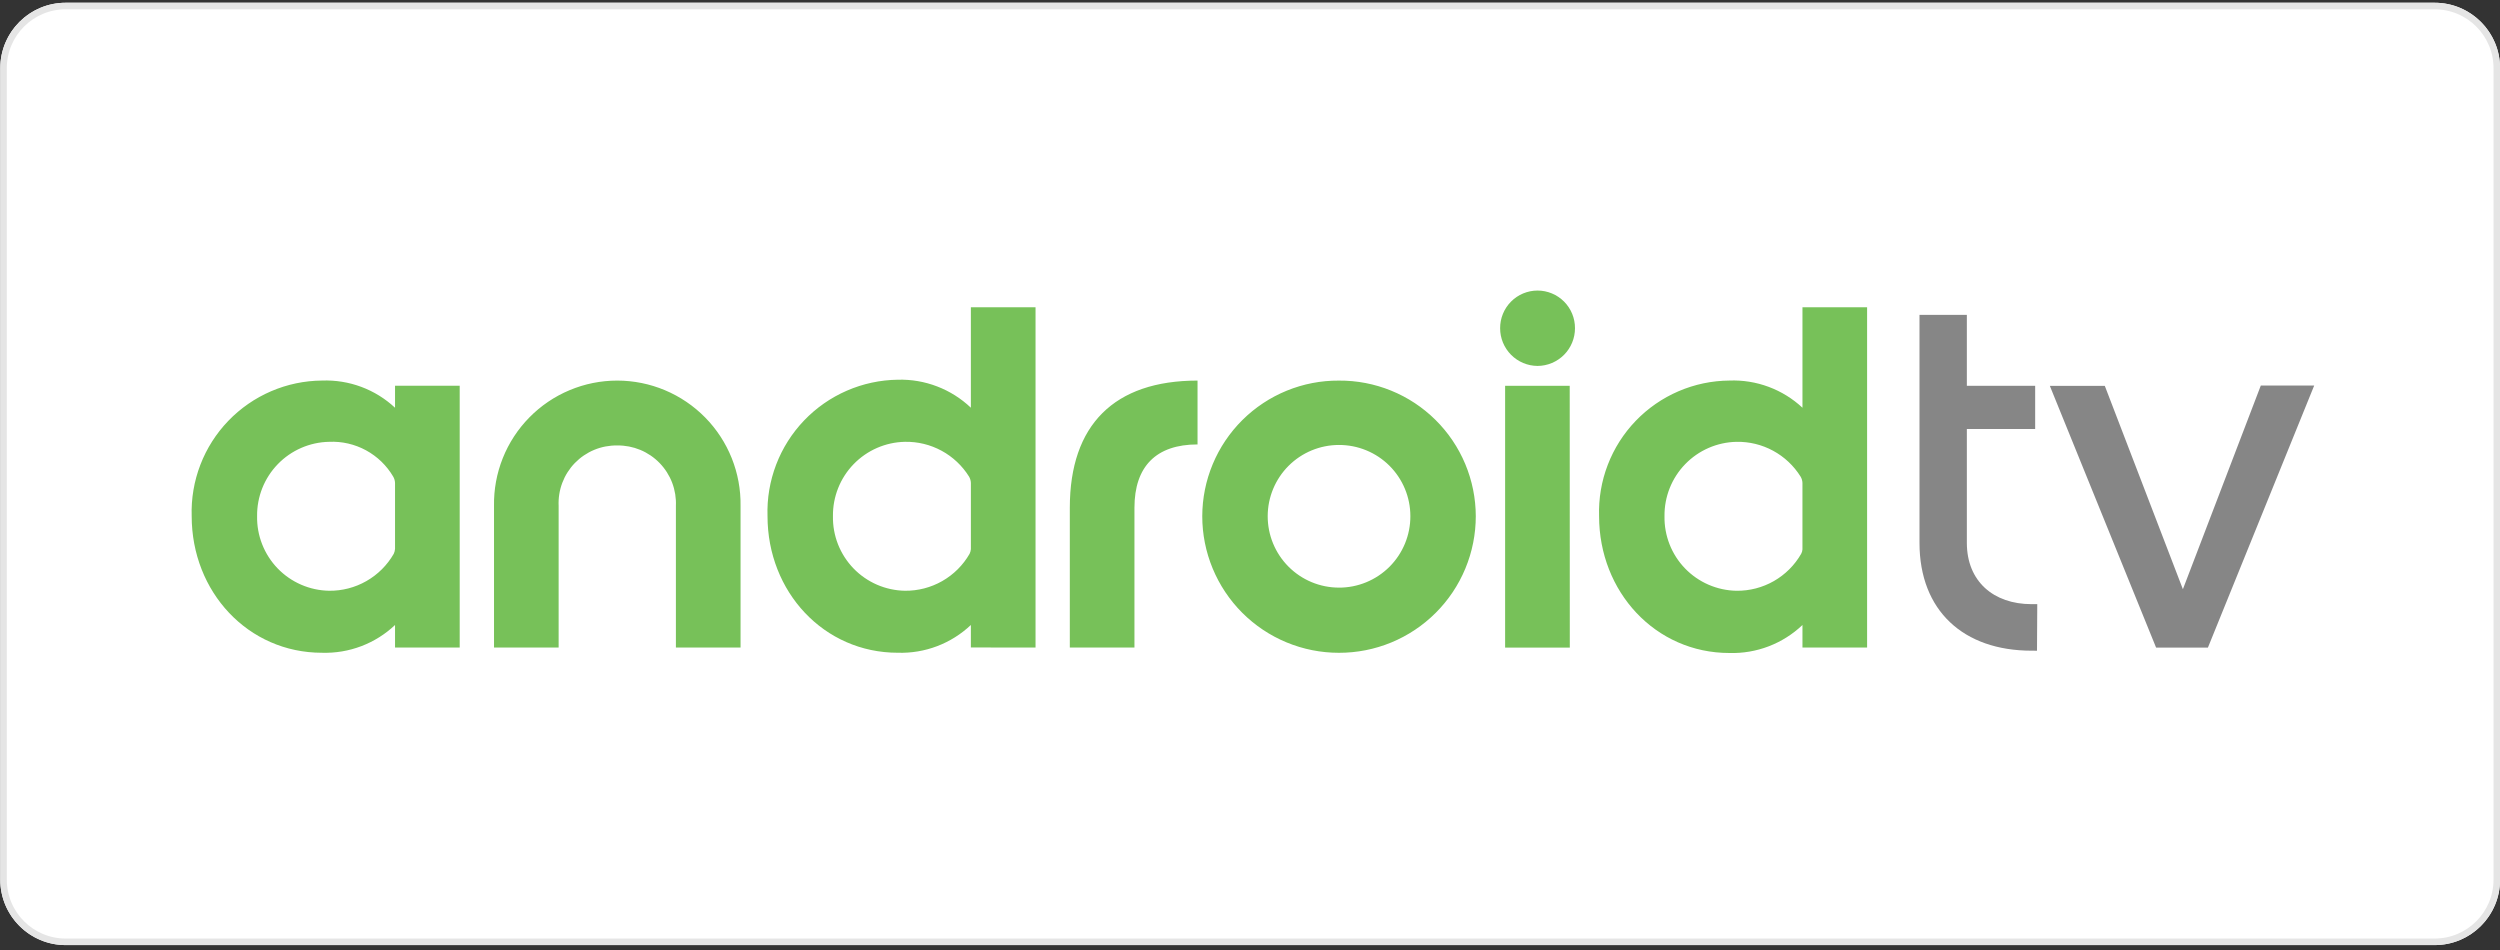 <svg width="150" height="57" viewBox="0 0 150 57" fill="none" xmlns="http://www.w3.org/2000/svg">
<rect x="0" y="0" width="150" height="57" fill="#333333" stroke="none"/>
<g clip-path="url(#clip0_40_268)">
<path d="M146.078 0.165H3.942C1.774 0.165 0.016 1.923 0.016 4.092V52.779C0.016 54.947 1.774 56.705 3.942 56.705H146.078C148.246 56.705 150.004 54.947 150.004 52.779V4.092C150.004 1.923 148.246 0.165 146.078 0.165Z" fill="white"/>
<path d="M146.078 0.362H3.942C1.882 0.362 0.212 2.032 0.212 4.092V52.779C0.212 54.839 1.882 56.509 3.942 56.509H146.078C148.138 56.509 149.808 54.839 149.808 52.779V4.092C149.808 2.032 148.138 0.362 146.078 0.362Z" stroke="#E5E5E5" stroke-width="0.393"/>
<path d="M19.745 35.445C19.168 35.435 18.598 35.312 18.068 35.081C17.538 34.851 17.058 34.519 16.657 34.103C16.256 33.687 15.941 33.196 15.73 32.658C15.518 32.121 15.415 31.546 15.426 30.969C15.412 29.806 15.858 28.685 16.668 27.849C17.476 27.014 18.583 26.532 19.745 26.509C20.516 26.474 21.282 26.65 21.96 27.018C22.638 27.387 23.203 27.933 23.593 28.598C23.66 28.713 23.697 28.842 23.702 28.975V32.932C23.695 33.035 23.669 33.137 23.624 33.23C23.233 33.911 22.667 34.475 21.985 34.864C21.304 35.254 20.53 35.454 19.745 35.445ZM27.582 38.852V23.146H23.702V24.465C23.116 23.917 22.427 23.491 21.675 23.211C20.923 22.931 20.123 22.803 19.321 22.833C18.27 22.841 17.231 23.059 16.265 23.475C15.3 23.89 14.427 24.494 13.698 25.252C12.969 26.01 12.399 26.906 12.022 27.887C11.645 28.869 11.467 29.916 11.501 30.966C11.501 35.507 14.877 39.166 19.321 39.166C20.125 39.19 20.926 39.056 21.678 38.77C22.43 38.484 23.118 38.053 23.702 37.5V38.85L27.582 38.852ZM44.433 38.852V30.357C44.448 29.375 44.268 28.401 43.904 27.489C43.539 26.578 42.997 25.748 42.309 25.048C41.62 24.348 40.8 23.792 39.895 23.412C38.99 23.032 38.018 22.836 37.036 22.835C36.054 22.835 35.082 23.03 34.177 23.41C33.271 23.789 32.45 24.346 31.762 25.046C31.073 25.746 30.531 26.576 30.167 27.488C29.803 28.4 29.624 29.375 29.641 30.357V38.852H33.518V30.357C33.496 29.884 33.57 29.411 33.738 28.968C33.905 28.525 34.161 28.121 34.491 27.781C34.821 27.441 35.217 27.172 35.654 26.991C36.092 26.81 36.562 26.72 37.036 26.728C37.509 26.721 37.979 26.812 38.416 26.993C38.853 27.174 39.248 27.443 39.578 27.783C39.907 28.123 40.164 28.527 40.332 28.969C40.499 29.412 40.575 29.884 40.554 30.357V38.852H44.433ZM54.296 35.445C53.718 35.435 53.148 35.312 52.618 35.081C52.089 34.851 51.609 34.519 51.208 34.103C50.807 33.687 50.492 33.196 50.28 32.658C50.069 32.121 49.966 31.546 49.977 30.969C49.963 29.806 50.409 28.685 51.218 27.849C52.027 27.014 53.133 26.532 54.296 26.509C55.063 26.494 55.822 26.679 56.496 27.045C57.171 27.411 57.738 27.946 58.144 28.598C58.21 28.713 58.248 28.842 58.253 28.975V32.949C58.245 33.047 58.218 33.142 58.175 33.23C57.783 33.911 57.217 34.475 56.535 34.864C55.853 35.253 55.08 35.454 54.294 35.445M62.132 38.852V18.435H58.252V24.463C57.668 23.908 56.981 23.474 56.229 23.186C55.477 22.897 54.675 22.76 53.87 22.783C52.816 22.797 51.776 23.02 50.81 23.441C49.843 23.861 48.971 24.47 48.242 25.232C47.514 25.994 46.945 26.894 46.569 27.878C46.193 28.863 46.016 29.912 46.051 30.966C46.051 35.506 49.427 39.165 53.87 39.165C54.674 39.19 55.475 39.056 56.227 38.77C56.979 38.484 57.667 38.052 58.252 37.499V38.849L62.132 38.852ZM68.067 38.852V30.465C68.067 27.985 69.37 26.666 71.852 26.666V22.835C66.857 22.835 64.189 25.488 64.189 30.465V38.852H68.067ZM80.332 35.257C79.77 35.256 79.214 35.144 78.695 34.928C78.176 34.712 77.705 34.395 77.309 33.997C76.912 33.599 76.598 33.126 76.384 32.606C76.17 32.087 76.061 31.53 76.062 30.968C76.064 29.836 76.514 28.75 77.314 27.95C78.115 27.149 79.201 26.699 80.333 26.698C80.895 26.696 81.453 26.804 81.973 27.018C82.493 27.231 82.966 27.545 83.365 27.942C83.763 28.339 84.08 28.811 84.295 29.33C84.511 29.849 84.622 30.406 84.622 30.969C84.624 31.532 84.514 32.091 84.299 32.612C84.084 33.134 83.768 33.607 83.37 34.006C82.971 34.404 82.498 34.72 81.976 34.935C81.455 35.15 80.897 35.26 80.333 35.258M80.333 39.168C81.411 39.17 82.479 38.96 83.475 38.549C84.472 38.138 85.378 37.534 86.141 36.772C86.904 36.011 87.509 35.106 87.922 34.11C88.335 33.114 88.547 32.047 88.547 30.969C88.544 29.895 88.329 28.831 87.915 27.841C87.5 26.85 86.894 25.951 86.13 25.195C85.367 24.439 84.462 23.841 83.467 23.437C82.472 23.032 81.407 22.828 80.333 22.836C79.26 22.829 78.197 23.035 77.204 23.441C76.211 23.847 75.307 24.445 74.546 25.2C73.784 25.956 73.179 26.854 72.766 27.844C72.352 28.834 72.138 29.896 72.136 30.969C72.135 32.045 72.347 33.112 72.759 34.106C73.171 35.101 73.774 36.005 74.535 36.767C75.296 37.528 76.2 38.132 77.195 38.544C78.19 38.956 79.256 39.168 80.333 39.168ZM92.252 21.956C92.85 21.953 93.421 21.713 93.843 21.289C94.263 20.865 94.5 20.292 94.499 19.695C94.501 19.398 94.444 19.105 94.332 18.831C94.22 18.556 94.054 18.307 93.846 18.097C93.637 17.887 93.389 17.72 93.115 17.606C92.842 17.492 92.549 17.433 92.252 17.433C91.956 17.433 91.664 17.492 91.39 17.606C91.117 17.72 90.869 17.887 90.66 18.098C90.452 18.308 90.287 18.557 90.175 18.831C90.063 19.105 90.006 19.398 90.008 19.695C90.007 20.291 90.243 20.864 90.664 21.288C91.084 21.712 91.655 21.952 92.252 21.956ZM94.183 23.149H90.307V38.855H94.188L94.183 23.149ZM104.189 35.446C103.611 35.436 103.041 35.312 102.511 35.082C101.981 34.852 101.502 34.519 101.101 34.104C100.699 33.688 100.384 33.197 100.173 32.659C99.962 32.121 99.859 31.547 99.87 30.97C99.856 29.807 100.302 28.686 101.111 27.85C101.92 27.015 103.026 26.533 104.189 26.51C104.956 26.495 105.714 26.679 106.389 27.046C107.063 27.412 107.631 27.947 108.037 28.599C108.104 28.713 108.143 28.843 108.147 28.976V32.965C108.141 33.058 108.114 33.149 108.069 33.231C107.678 33.912 107.112 34.476 106.431 34.865C105.749 35.254 104.976 35.455 104.191 35.446M112.026 38.853V18.436H108.148V24.464C107.562 23.917 106.872 23.491 106.12 23.211C105.369 22.931 104.569 22.802 103.767 22.833C102.716 22.841 101.676 23.059 100.711 23.475C99.745 23.89 98.872 24.494 98.143 25.252C97.414 26.01 96.844 26.906 96.467 27.887C96.089 28.869 95.912 29.916 95.945 30.966C95.945 35.507 99.322 39.18 103.767 39.18C104.572 39.203 105.374 39.066 106.125 38.778C106.877 38.489 107.565 38.055 108.148 37.5V38.85L112.026 38.853Z" fill="#77C159"/>
<path d="M132.475 38.855L138.851 23.134H135.648L130.433 36.766H131.516L126.288 23.151H122.99L129.366 38.857L132.475 38.855ZM122.22 39.043L122.236 36.249H121.891C119.614 36.249 118.011 34.882 118.011 32.573V25.741H122.11V23.15H118.011V18.893H115.17V32.571C115.17 36.639 117.808 39.041 121.891 39.041L122.22 39.043Z" fill="#868686"/>
</g>
<defs>
<clipPath id="clip0_40_268">
<rect width="149.988" height="56.54" fill="white" transform="translate(0.016 0.165)"/>
</clipPath>
</defs>
</svg>
